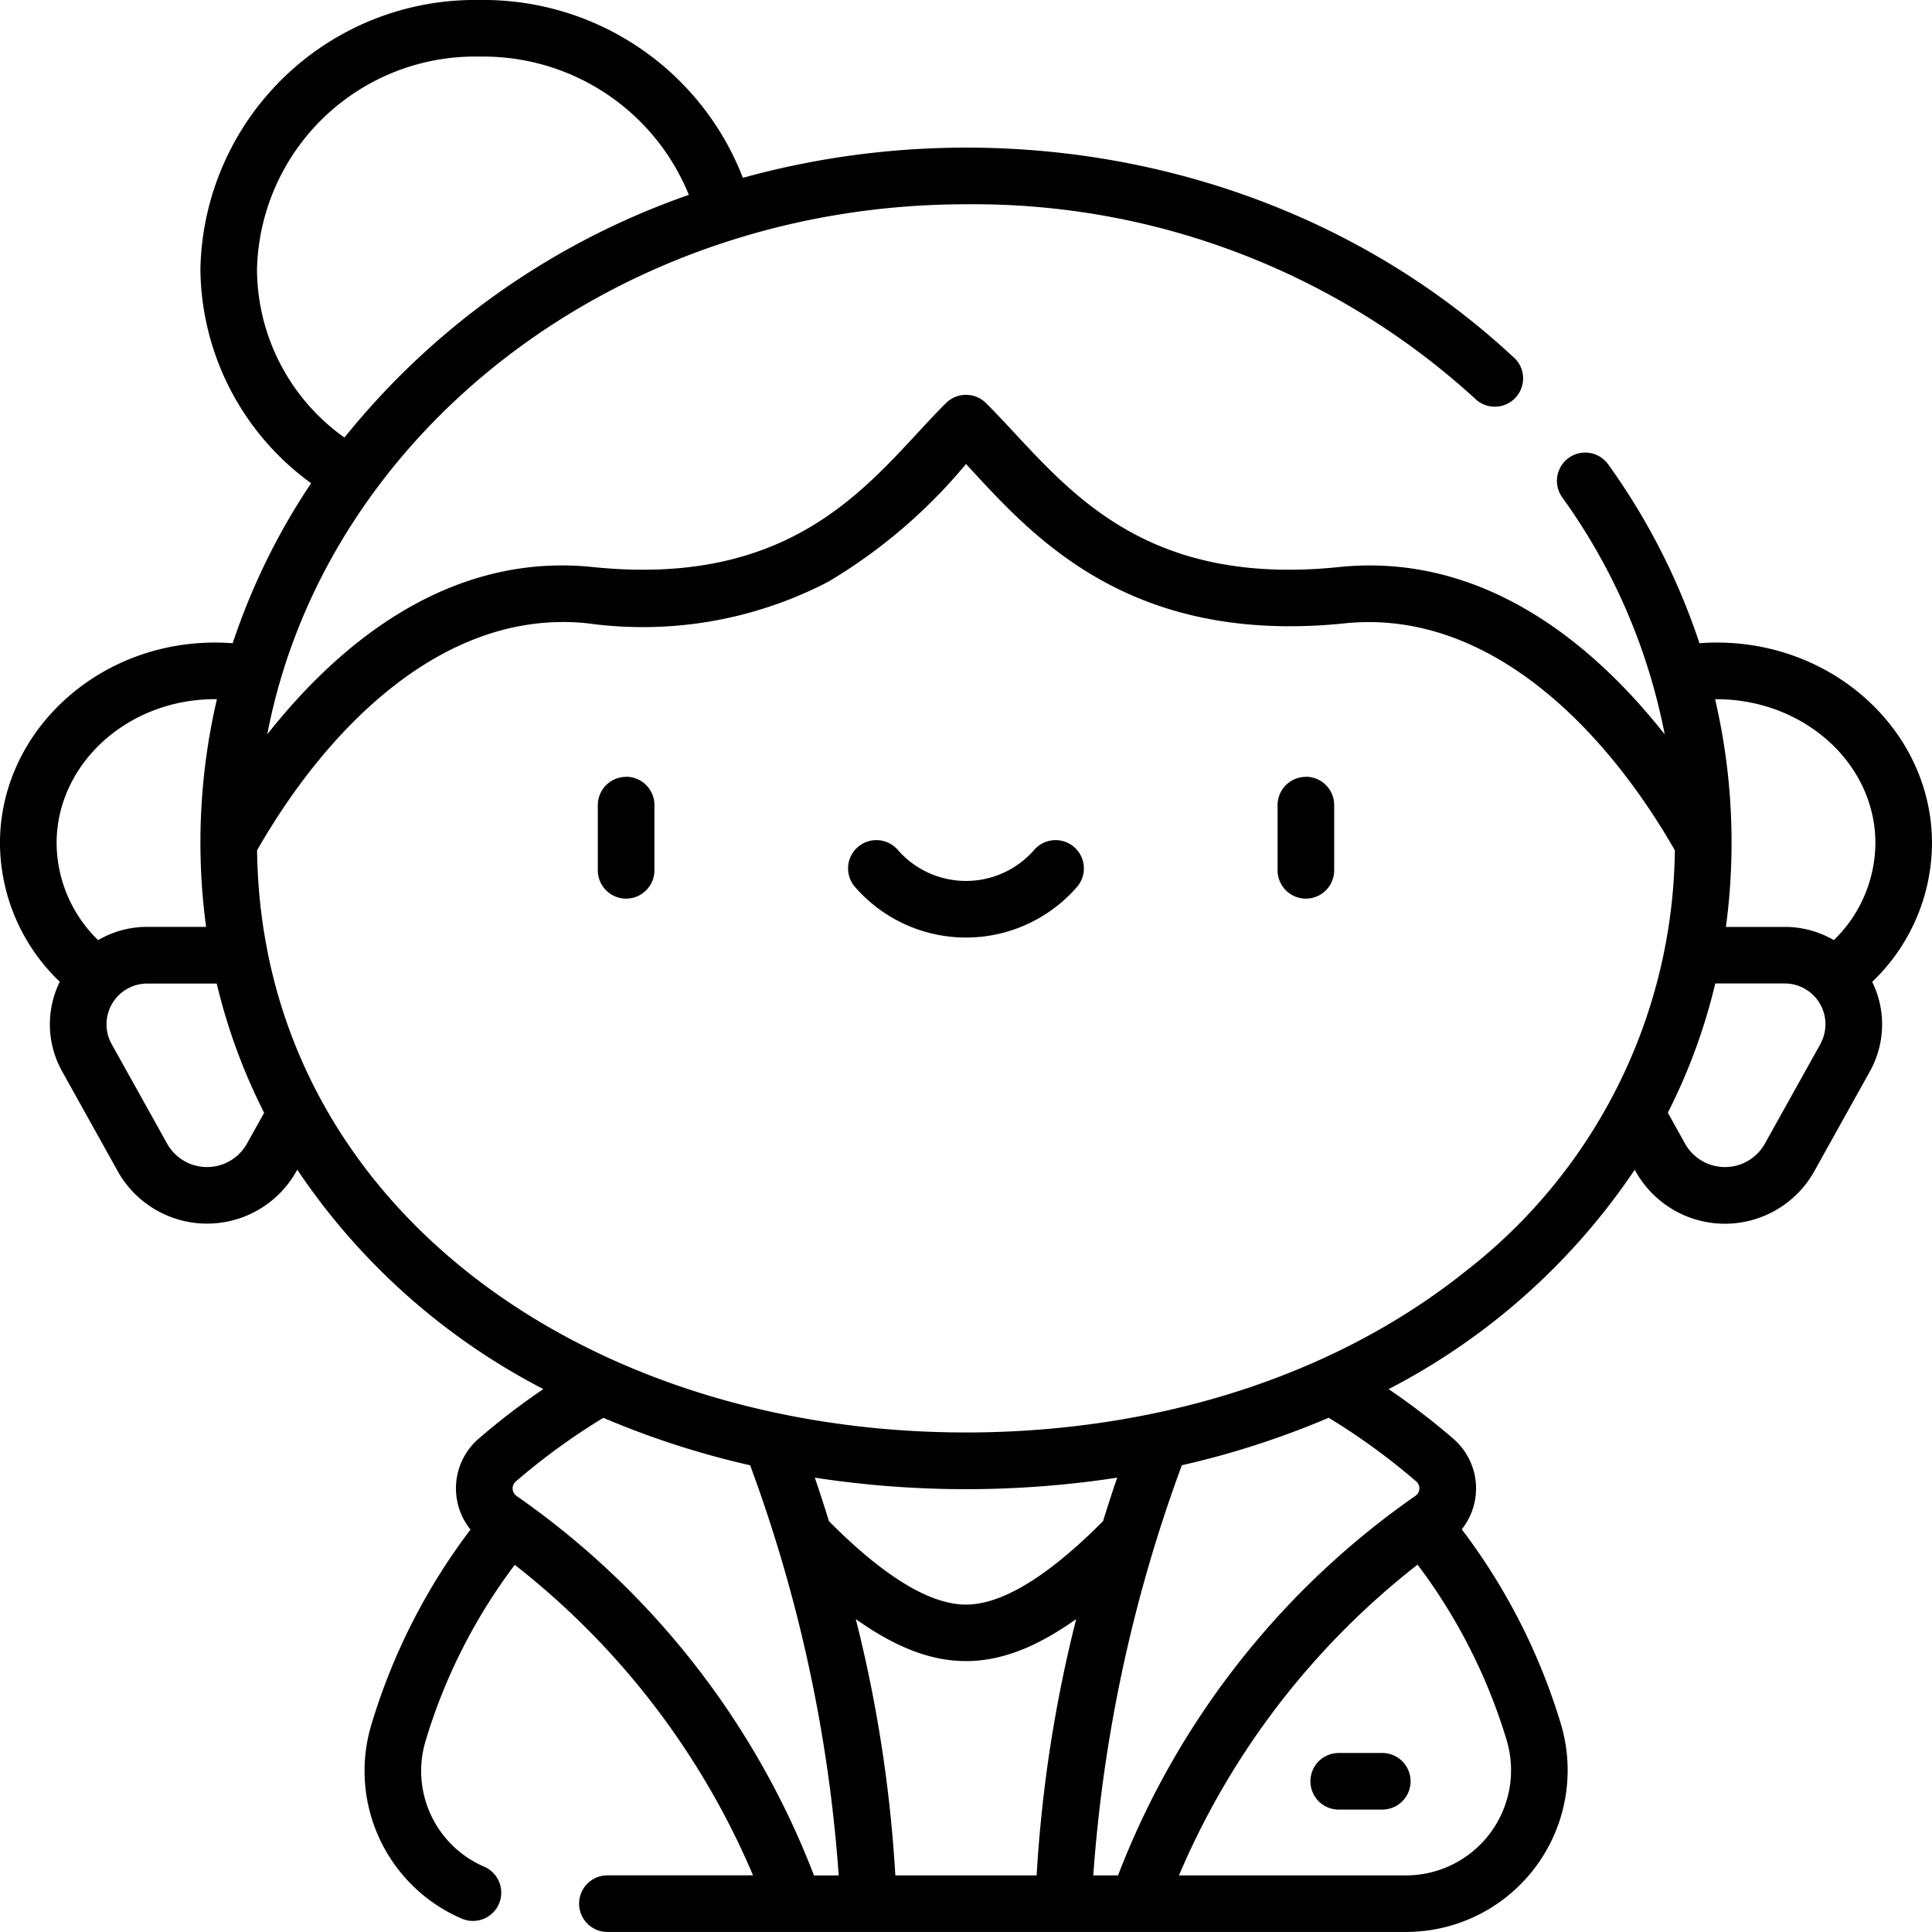 <svg xmlns="http://www.w3.org/2000/svg" width="84" height="84" viewBox="0 0 84 84"><g transform="translate(-0.001)"><path d="M84,36.658c0-5.022-4.6-9.1-10.11-8.692a28.885,28.885,0,0,0-3.966-7.775,1.23,1.23,0,0,0-2,1.433,26.072,26.072,0,0,1,4.455,10.305c-3.585-4.543-8.377-7.87-14.155-7.275-9.168.943-12.248-4.049-15.357-7.131a1.23,1.23,0,0,0-1.733,0c-3.037,3.012-6.145,8.08-15.357,7.131-5.778-.6-10.569,2.731-14.154,7.272C14.123,18.857,26.793,8.882,42,8.882A32.314,32.314,0,0,1,64.1,17.3a1.231,1.231,0,1,0,1.673-1.8C56.635,7.021,43.6,4.6,32.3,7.732A12.09,12.09,0,0,0,20.867,0,11.943,11.943,0,0,0,8.714,11.693a11.616,11.616,0,0,0,4.814,9.316,28.8,28.8,0,0,0-3.41,6.958C4.585,27.552,0,31.649,0,36.658a8.374,8.374,0,0,0,2.6,6.027,4.19,4.19,0,0,0,.109,3.908l2.407,4.323a4.45,4.45,0,0,0,7.809-.061,28.793,28.793,0,0,0,10.7,9.539,30.466,30.466,0,0,0-2.819,2.163,2.856,2.856,0,0,0-.349,3.946,26.753,26.753,0,0,0-4.321,8.52,6.993,6.993,0,0,0,3.937,8.394,1.23,1.23,0,1,0,.982-2.256,4.53,4.53,0,0,1-2.561-5.433,24.3,24.3,0,0,1,3.888-7.691,33.946,33.946,0,0,1,10.36,13.5H26.41a1.23,1.23,0,0,0,0,2.461H61.137a7.03,7.03,0,0,0,6.711-9.1,26.762,26.762,0,0,0-4.292-8.406,2.855,2.855,0,0,0-.36-3.932,30.422,30.422,0,0,0-2.82-2.163,28.837,28.837,0,0,0,10.7-9.539l.034.062a4.449,4.449,0,0,0,7.775,0l2.407-4.323a4.191,4.191,0,0,0,.109-3.908A8.374,8.374,0,0,0,84,36.658ZM11.175,11.693a9.481,9.481,0,0,1,9.692-9.232,9.643,9.643,0,0,1,9.084,6.012A33.224,33.224,0,0,0,14.977,19.024,9.012,9.012,0,0,1,11.175,11.693ZM2.462,36.658c0-3.44,3.1-6.3,6.971-6.259a27.4,27.4,0,0,0-.471,9.9H6.408a4.222,4.222,0,0,0-2.142.576A5.929,5.929,0,0,1,2.462,36.658ZM10.74,49.72a1.988,1.988,0,0,1-3.475,0L4.858,45.4a1.772,1.772,0,0,1,1.55-2.637H9.424a25.355,25.355,0,0,0,2.062,5.62ZM35.391,81.539A35.69,35.69,0,0,0,22.469,65.048a.4.4,0,0,1-.048-.631,28.524,28.524,0,0,1,3.812-2.773,37.39,37.39,0,0,0,6.383,2.064,64.544,64.544,0,0,1,3.851,17.833H35.391Zm.035-17.293a43.418,43.418,0,0,0,13.149,0c-.207.6-.413,1.235-.615,1.891-2.387,2.4-4.392,3.628-5.959,3.628s-3.572-1.222-5.959-3.627C35.84,65.481,35.634,64.849,35.427,64.246Zm9.646,17.293H38.929a59.508,59.508,0,0,0-1.72-11.144c3.427,2.434,6.153,2.436,9.583,0a59.536,59.536,0,0,0-1.72,11.144Zm20.421-5.927a4.571,4.571,0,0,1-4.357,5.927H51.261A33.944,33.944,0,0,1,61.634,68.028,24.316,24.316,0,0,1,65.493,75.612Zm-3.912-11.2a.4.4,0,0,1-.048.631A35.691,35.691,0,0,0,48.611,81.539H47.535a64.538,64.538,0,0,1,3.851-17.833,37.4,37.4,0,0,0,6.383-2.064A28.473,28.473,0,0,1,61.582,64.416Zm2.311-9.277c-6.028,4.9-14,7.146-21.892,7.146-16.625,0-30.625-9.949-30.822-25.312,3.093-5.405,8.17-10.506,14.347-9.871A17.486,17.486,0,0,0,36,25.3a23.093,23.093,0,0,0,6-5.126l.29.313c2.528,2.735,6.229,6.741,13.784,6.741a23.445,23.445,0,0,0,2.4-.127c6.2-.638,11.278,4.508,14.347,9.871A23.474,23.474,0,0,1,63.893,55.139ZM79.144,45.4,76.737,49.72a1.988,1.988,0,0,1-3.475,0l-.746-1.341a25.346,25.346,0,0,0,2.062-5.62h3.015a1.772,1.772,0,0,1,1.55,2.637Zm.592-4.523a4.223,4.223,0,0,0-2.142-.576H75.04a27.469,27.469,0,0,0-.469-9.9c3.8-.033,6.969,2.754,6.969,6.26A5.93,5.93,0,0,1,79.735,40.874Zm-52.512-7.1A1.23,1.23,0,0,0,25.993,35v2.84a1.23,1.23,0,1,0,2.461,0V35A1.23,1.23,0,0,0,27.223,33.772Zm29.555,0A1.23,1.23,0,0,0,55.548,35v2.84a1.23,1.23,0,1,0,2.461,0V35A1.23,1.23,0,0,0,56.778,33.772ZM60.1,76.217H58.206a1.23,1.23,0,1,0,0,2.461H60.1a1.23,1.23,0,0,0,0-2.461ZM46.705,36.83a1.231,1.231,0,0,0-1.736.119,3.933,3.933,0,0,1-5.937,0,1.23,1.23,0,1,0-1.855,1.617,6.394,6.394,0,0,0,9.647,0,1.231,1.231,0,0,0-.119-1.736Z"/></g></svg>